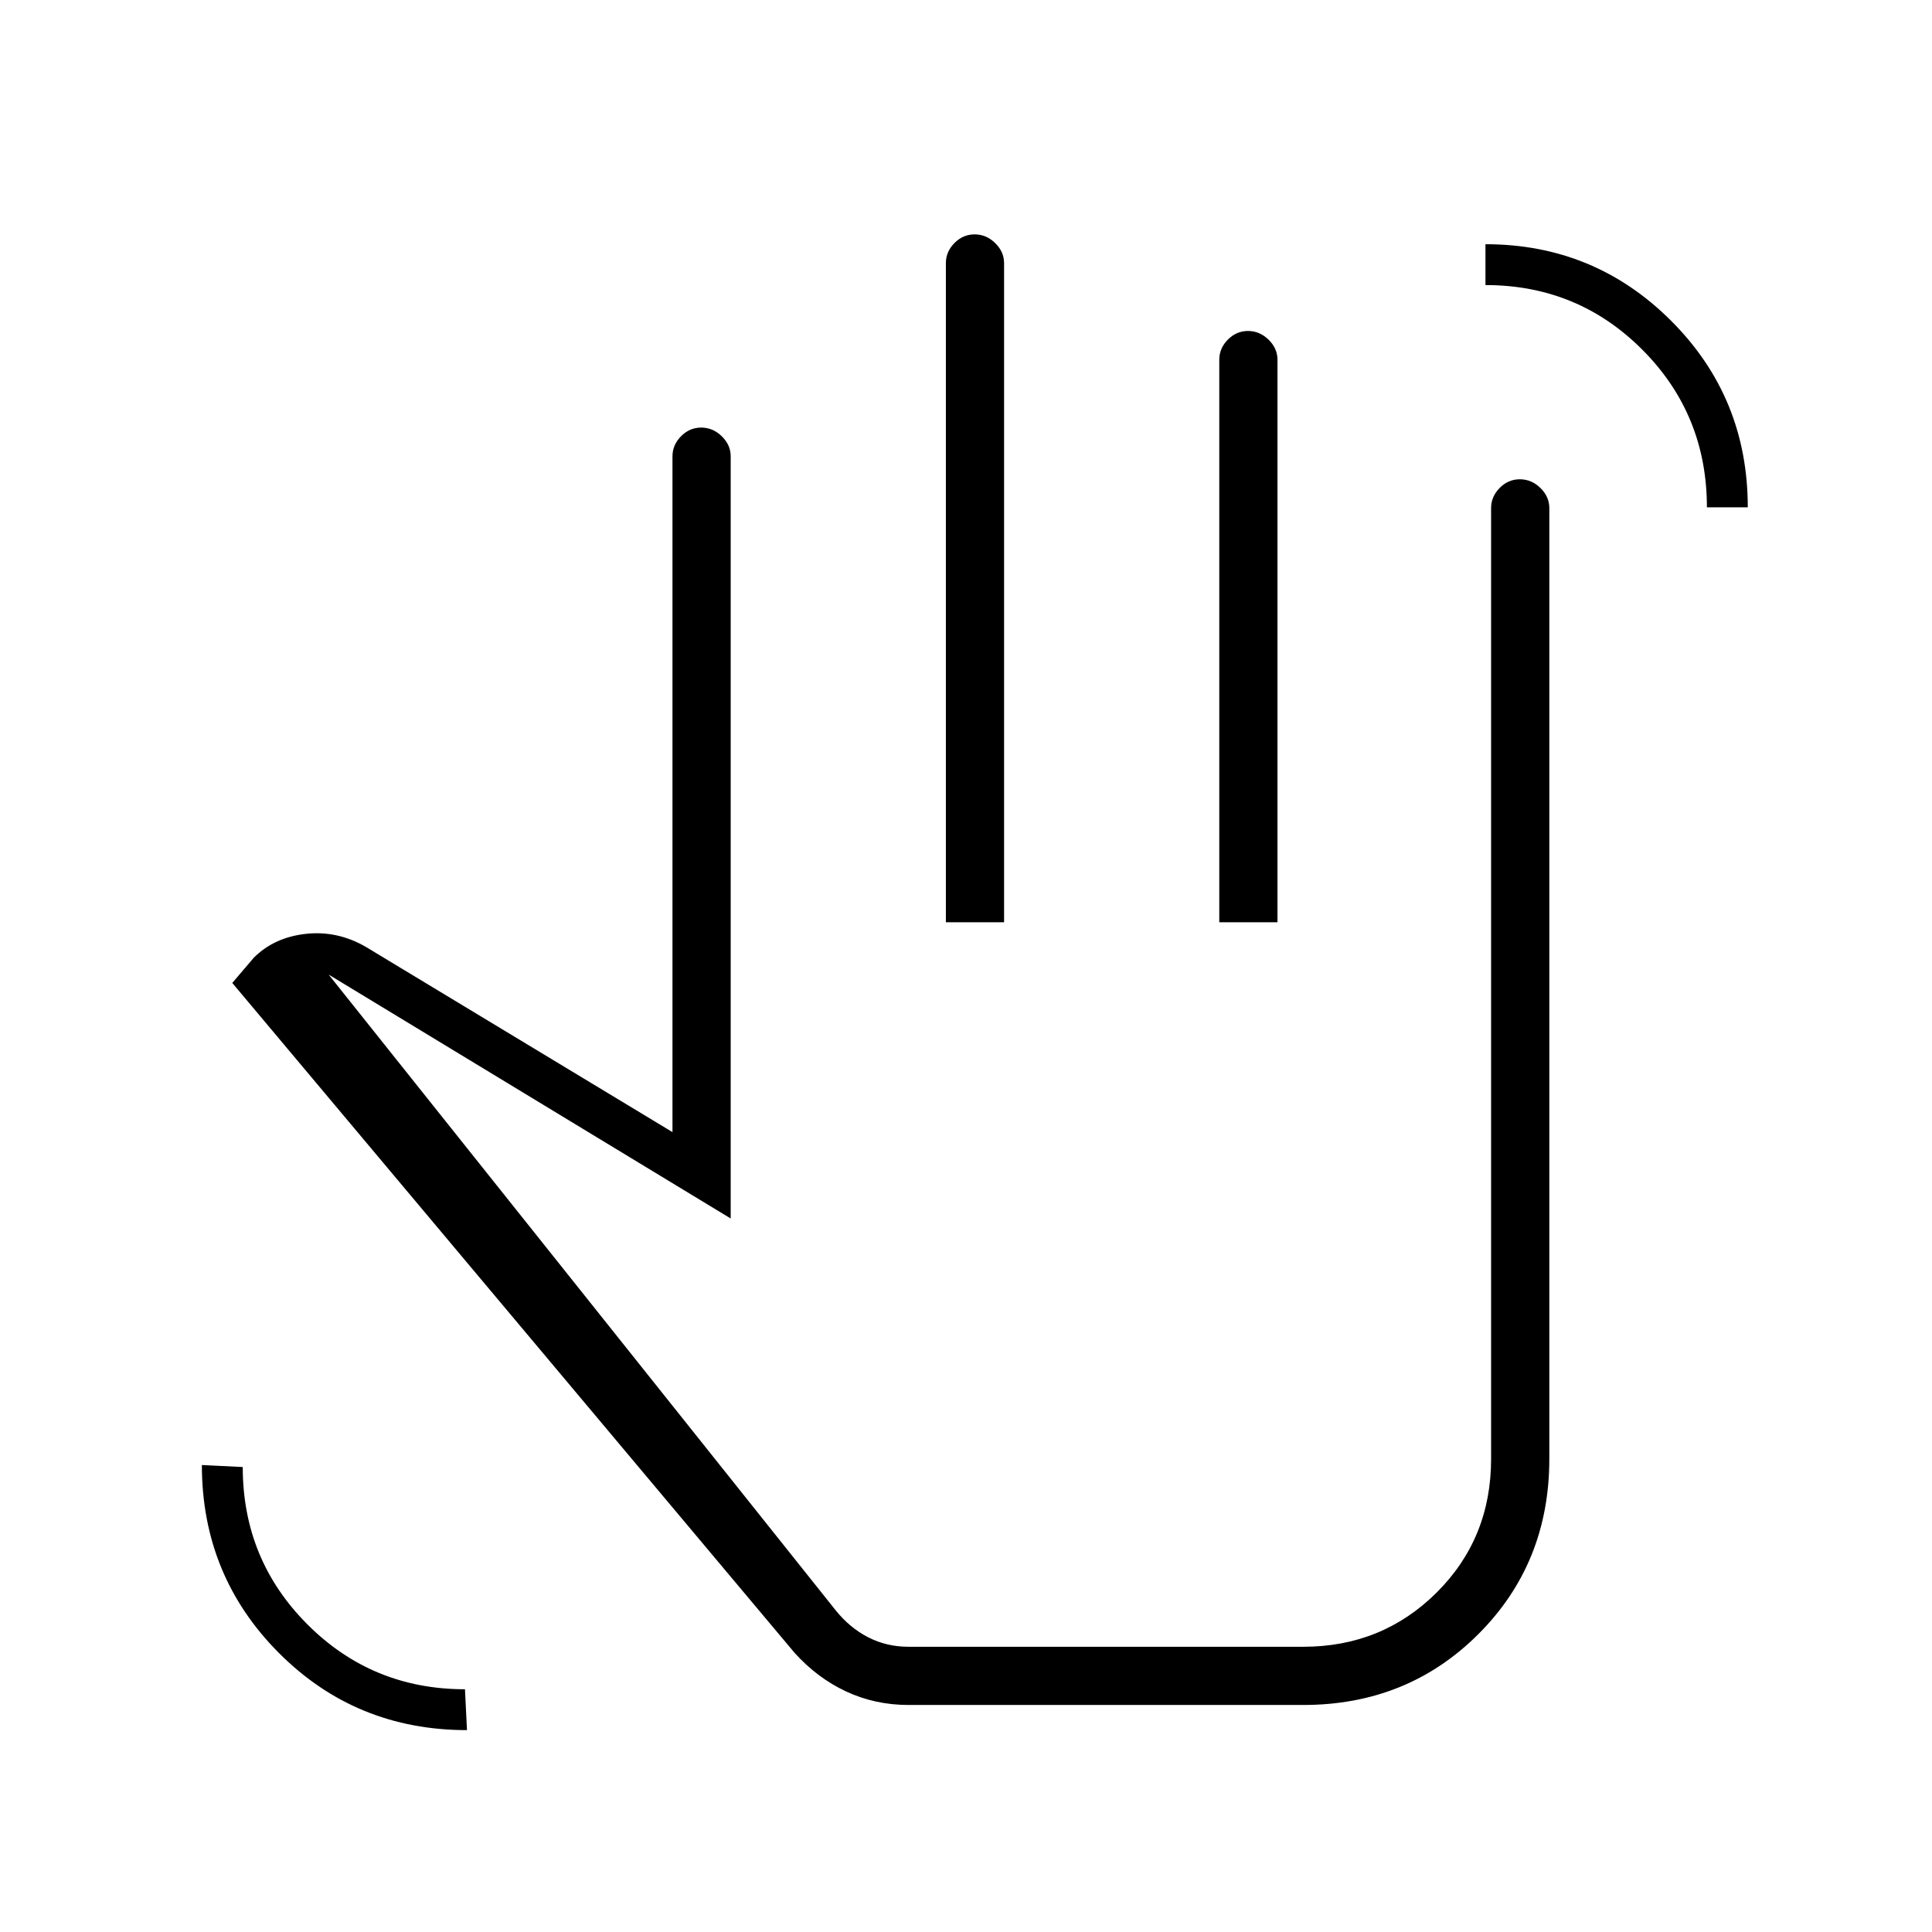 <svg xmlns="http://www.w3.org/2000/svg" height="20" viewBox="0 -960 960 960" width="20"><path d="M848.15-707.92q0-46.11-32.04-78.27-32.05-32.16-77.99-32.16v-20.3q54.19 0 92.26 38.06 38.08 38.06 38.08 92.67h-20.31ZM232.04-100.31q-55.24 0-93.49-38.38-38.24-38.39-38.24-93.35l20.31 1q0 46.04 32.17 78.23 32.18 32.19 78.25 32.19l1 20.31Zm219.38-12.5q-16.57 0-30.94-6.69-14.36-6.69-25.67-19.23L115.42-471.58l10.65-12.5q10.08-10.11 25.79-11.88 15.72-1.77 29.99 6.5l152.3 92v-335.81q0-5.63 4.24-9.95 4.24-4.32 10.04-4.32 5.8 0 10.22 4.32 4.43 4.32 4.43 9.95v378.73L163.31-475.73l251.96 315.92q6.99 8.68 16.15 13.38 9.15 4.7 20 4.7h196.16q39.19 0 66.27-26.93 27.07-26.93 27.07-66.42v-472.5q0-5.62 4.24-9.95 4.24-4.32 10.04-4.32 5.8 0 10.22 4.32 4.43 4.33 4.43 9.95v472.5q0 51.81-35.23 87.04-35.24 35.23-87.04 35.23H451.42ZM470-501.73v-327.54q0-5.63 4.24-9.95 4.24-4.32 10.04-4.32 5.8 0 10.22 4.32 4.42 4.32 4.42 9.95v327.54H470Zm135.85 0v-279.54q0-5.63 4.24-9.95 4.24-4.32 10.03-4.32 5.8 0 10.23 4.32 4.42 4.32 4.42 9.95v279.54h-28.92Zm-153.66 180Z"/></svg>